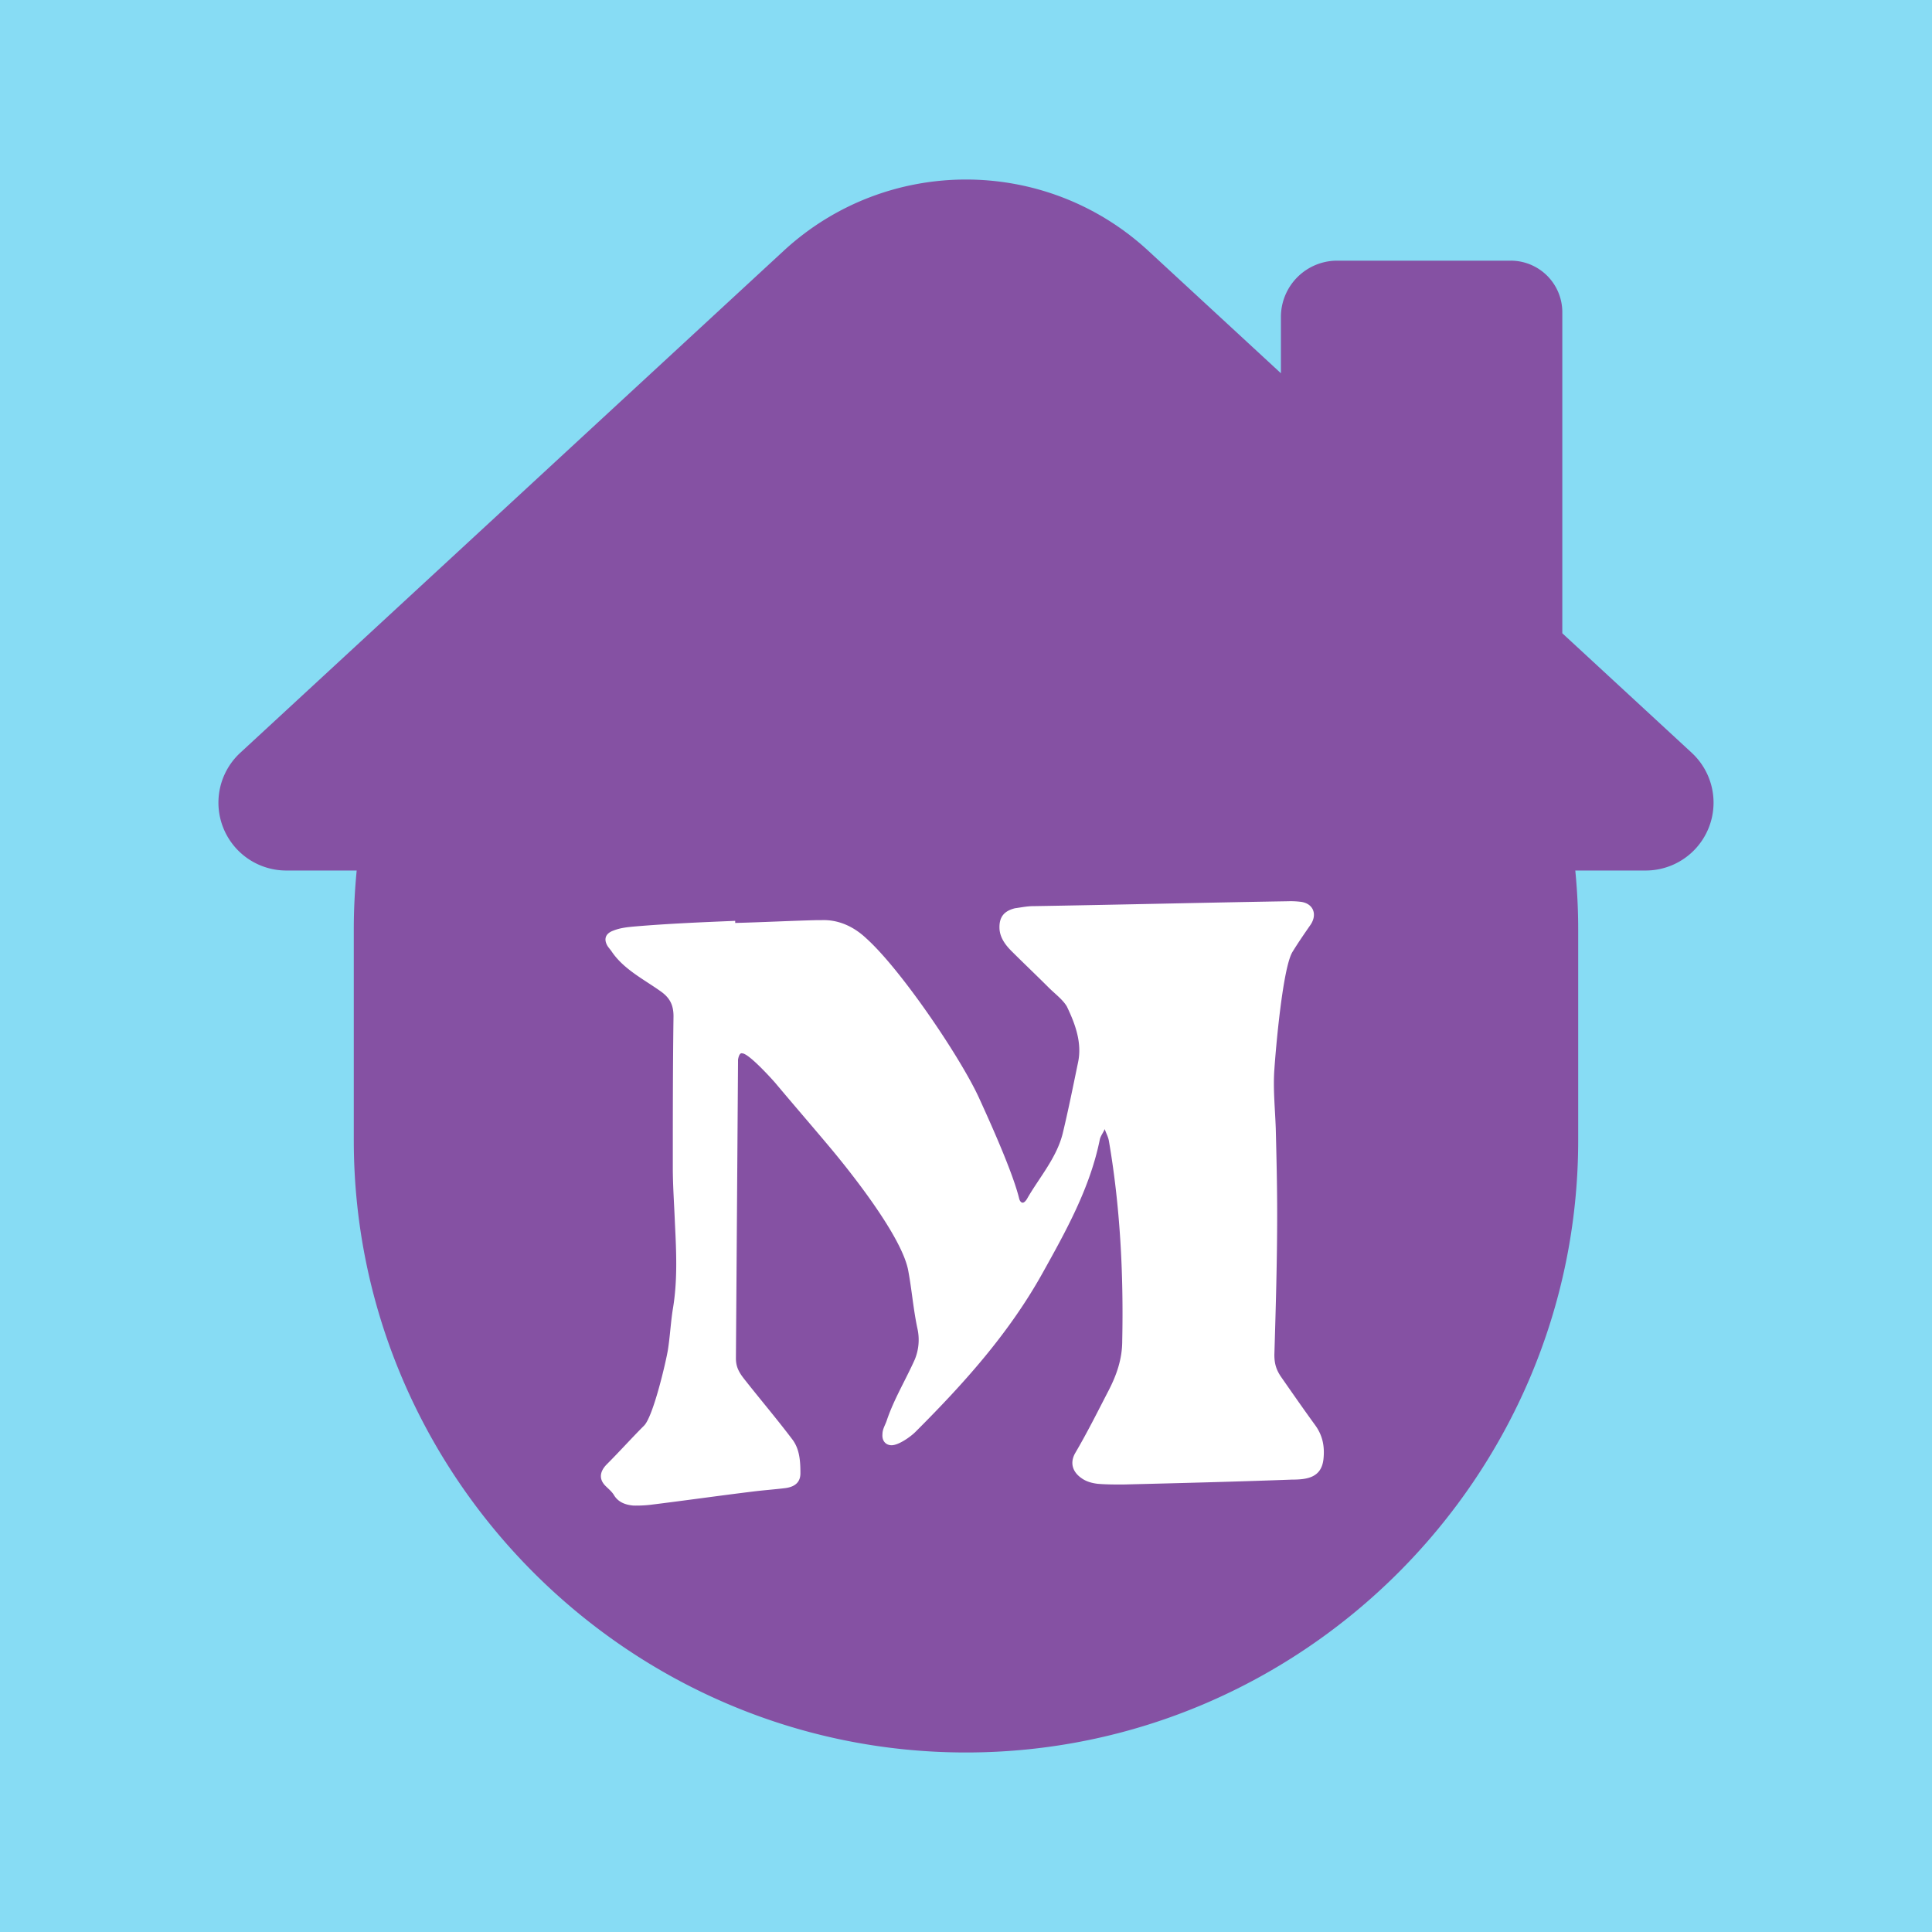 <svg id="Capa_1" data-name="Capa 1" xmlns="http://www.w3.org/2000/svg" viewBox="0 0 2000 2000"><defs><style>.cls-1{fill:#87dcf4;}.cls-2{fill:#8551a3;}.cls-3{fill:#fff;}</style></defs><rect class="cls-1" width="2000" height="2000"/><path class="cls-2" d="M1751.3,779.31l-134-123.75V323.26a53.41,53.41,0,0,0-53.42-53.42H1384.23A58.27,58.27,0,0,0,1326,328.11v58.28L1188.8,259.7c-106.6-98.47-271-98.47-377.6,0L248.7,779.31a70.25,70.25,0,0,0,47.67,121.85h72.87c-1.93,20-3,40.23-3,60.7V1180.4c0,348.57,285.18,633.76,633.75,633.76h0c348.56,0,633.75-285.19,633.75-633.76V961.86c0-20.47-1.06-40.71-3-60.7h72.88a70.25,70.25,0,0,0,47.66-121.85Z"/><path class="cls-3" d="M628.27,1515.73c13.06-13.07,25.4-26.86,38.46-39.92,9.44-9.44,22.5-65.32,24.68-78.38,2.18-13.79,2.9-28.3,5.08-42.09,5.08-29.76,3.63-59.51,2.18-89.27-.73-18.87-2.18-38.46-2.18-57.33,0-52.25,0-104.5.72-156.76,0-12.33-4.35-19.59-13.78-26.12-17.42-12.34-37.74-22.5-50.08-40.64-1.45-2.18-2.9-3.63-4.35-5.81-4.36-7.26-2.18-13.06,5.8-16,7.26-2.9,14.52-3.63,22.5-4.35,34.11-2.9,68.94-4.36,103.78-5.81v2.18c28.3-.73,55.88-2.18,84.18-2.9h5.08c17.42-.73,33.39,6.53,46.45,18.87,36.29,32.65,98,124.1,116.84,165.46,11.61,25.4,34.84,76.93,41.37,103.78.73,2.91,2.18,4.36,3.63,4.36s2.9-1.45,4.35-3.63c12.34-21.77,30.48-42.09,37-67.49,5.81-24,10.89-49.35,16-74,4.36-20.32-2.9-39.91-11.61-58.06-4.36-7.25-12.34-13.06-18.87-19.59-13.06-13.07-26.12-25.4-38.46-37.74-6.54-6.53-11.62-13.79-12.34-22.5-.73-12.34,4.35-18.87,16-21.77,5.8-.73,12.33-2.18,18.87-2.18,88.53-1.45,176.35-3.63,264.16-5.08a82.84,82.84,0,0,1,13.79.73c12.34,2.18,16,13.06,9.43,23.22-6.53,9.44-13.06,18.87-18.86,28.31-10.16,16-17.42,100.15-18.87,121.92-1.45,19.59.72,40.64,1.45,61,.72,29,1.45,58.78,1.45,88.54,0,48.62-1.45,97.25-2.9,145.87,0,9.43,2.17,16,7.25,23.22,11.62,16.7,23.23,33.39,34.84,49.35,8,10.89,10.16,22.5,8.71,35.57-2.18,18.86-16.69,21-32.66,21-58.06,2.18-116.84,3.63-174.9,5.08-8.71,0-17.42,0-26.13-.73-5.8-.72-11.61-2.17-16.69-5.8-9.44-6.53-12.34-16-6.53-26.13,12.34-21,23.22-42.82,34.11-63.86,8.71-16.69,14.51-33.39,14.51-52.25,1.45-69.67-2.18-139.34-13.79-206.84-.72-4.35-2.9-8-4.35-12.33-1.45,3.63-4.35,7.25-5.08,10.88-10.16,50.08-34.84,94.35-59.51,138.62-34.84,62.41-81.28,113.94-131.36,164-5.08,5.08-17.41,13.79-24.67,13.79-5.81,0-10.16-4.35-9.44-11.61,0-5.08,2.91-9.44,4.36-13.79,7.26-21.77,19.59-42.09,29-63.14a53.4,53.4,0,0,0,2.9-31.93c-4.36-20.32-5.81-39.92-9.44-59.51-5.8-34.84-58.78-101.6-81.28-128.46-18.87-22.49-37.74-44.27-56.6-66.76-5.08-5.81-27.58-30.48-34.11-30.48-2.18-.73-3.63,2.17-4.36,6.53v2.9c-.72,102.33-1.45,204.66-2.18,306.26,0,9.43,3.63,15.24,9.44,22.5,16,20.32,32.66,39.91,48.62,61,8,10.16,8.71,23.22,8.71,35.56q0,13.06-15.24,15.24c-11.61,1.45-22.5,2.18-34.11,3.63-35.56,4.35-71.12,9.43-106.68,13.79a135.21,135.21,0,0,1-16.69.72c-8.71-.72-16-3.63-20.32-10.88-2.18-3.63-5.81-6.54-8.71-9.44C619.56,1531,621,1523,628.27,1515.73Z"/></svg>